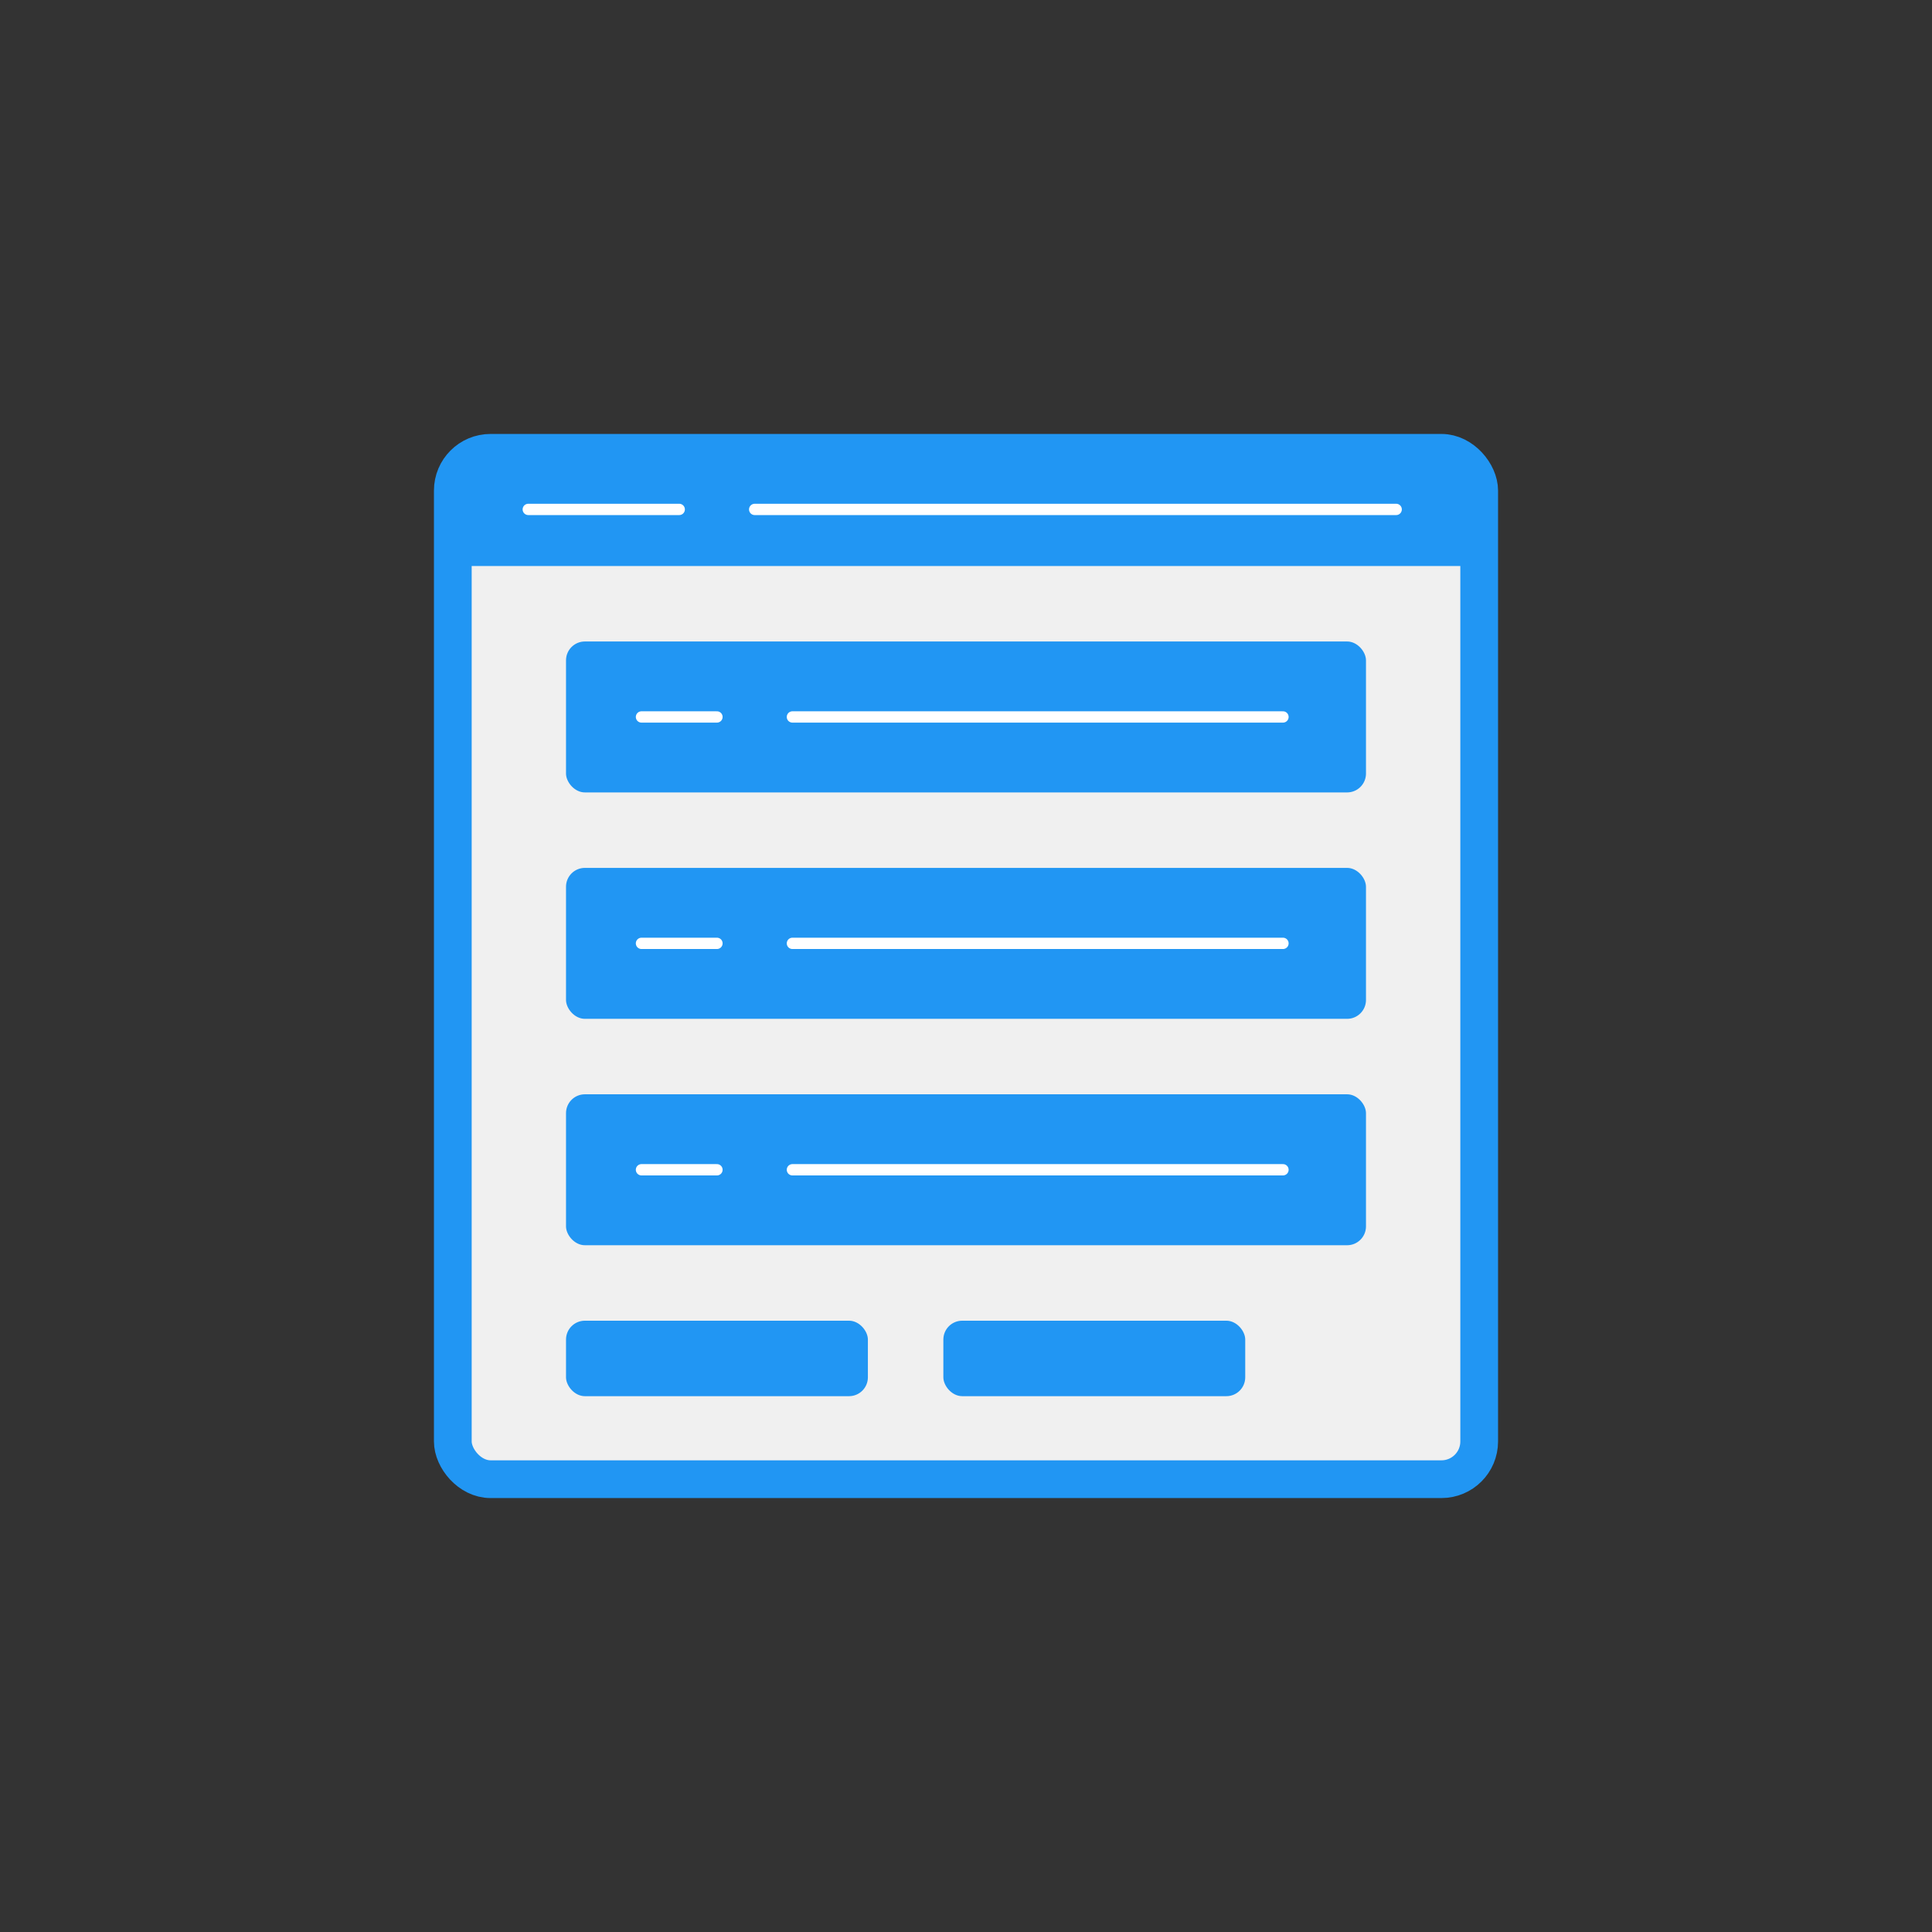 <svg xmlns="http://www.w3.org/2000/svg" viewBox="0 0 512 512">
  <rect x="0" y="0" width="512" height="512" fill="#333333" stroke="none"/>
  <!-- Inventario IT -->
  <rect x="120" y="120" width="272" height="272" rx="10" fill="#f0f0f0" stroke="#2196f3" stroke-width="10"/>
  <rect x="150" y="170" width="212" height="40" rx="5" fill="#2196f3" />
  <rect x="150" y="230" width="212" height="40" rx="5" fill="#2196f3" />
  <rect x="150" y="290" width="212" height="40" rx="5" fill="#2196f3" />
  <path d="M120 120 L392 120 L392 150 L120 150 Z" fill="#2196f3" />
  <path d="M140 135 L180 135" stroke="white" stroke-width="3" stroke-linecap="round"/>
  <path d="M200 135 L370 135" stroke="white" stroke-width="3" stroke-linecap="round"/>
  <path d="M170 190 L190 190" stroke="white" stroke-width="3" stroke-linecap="round"/>
  <path d="M210 190 L340 190" stroke="white" stroke-width="3" stroke-linecap="round"/>
  <path d="M170 250 L190 250" stroke="white" stroke-width="3" stroke-linecap="round"/>
  <path d="M210 250 L340 250" stroke="white" stroke-width="3" stroke-linecap="round"/>
  <path d="M170 310 L190 310" stroke="white" stroke-width="3" stroke-linecap="round"/>
  <path d="M210 310 L340 310" stroke="white" stroke-width="3" stroke-linecap="round"/>
  <rect x="150" y="350" width="80" height="20" rx="5" fill="#2196f3" />
  <rect x="250" y="350" width="80" height="20" rx="5" fill="#2196f3" />
</svg>